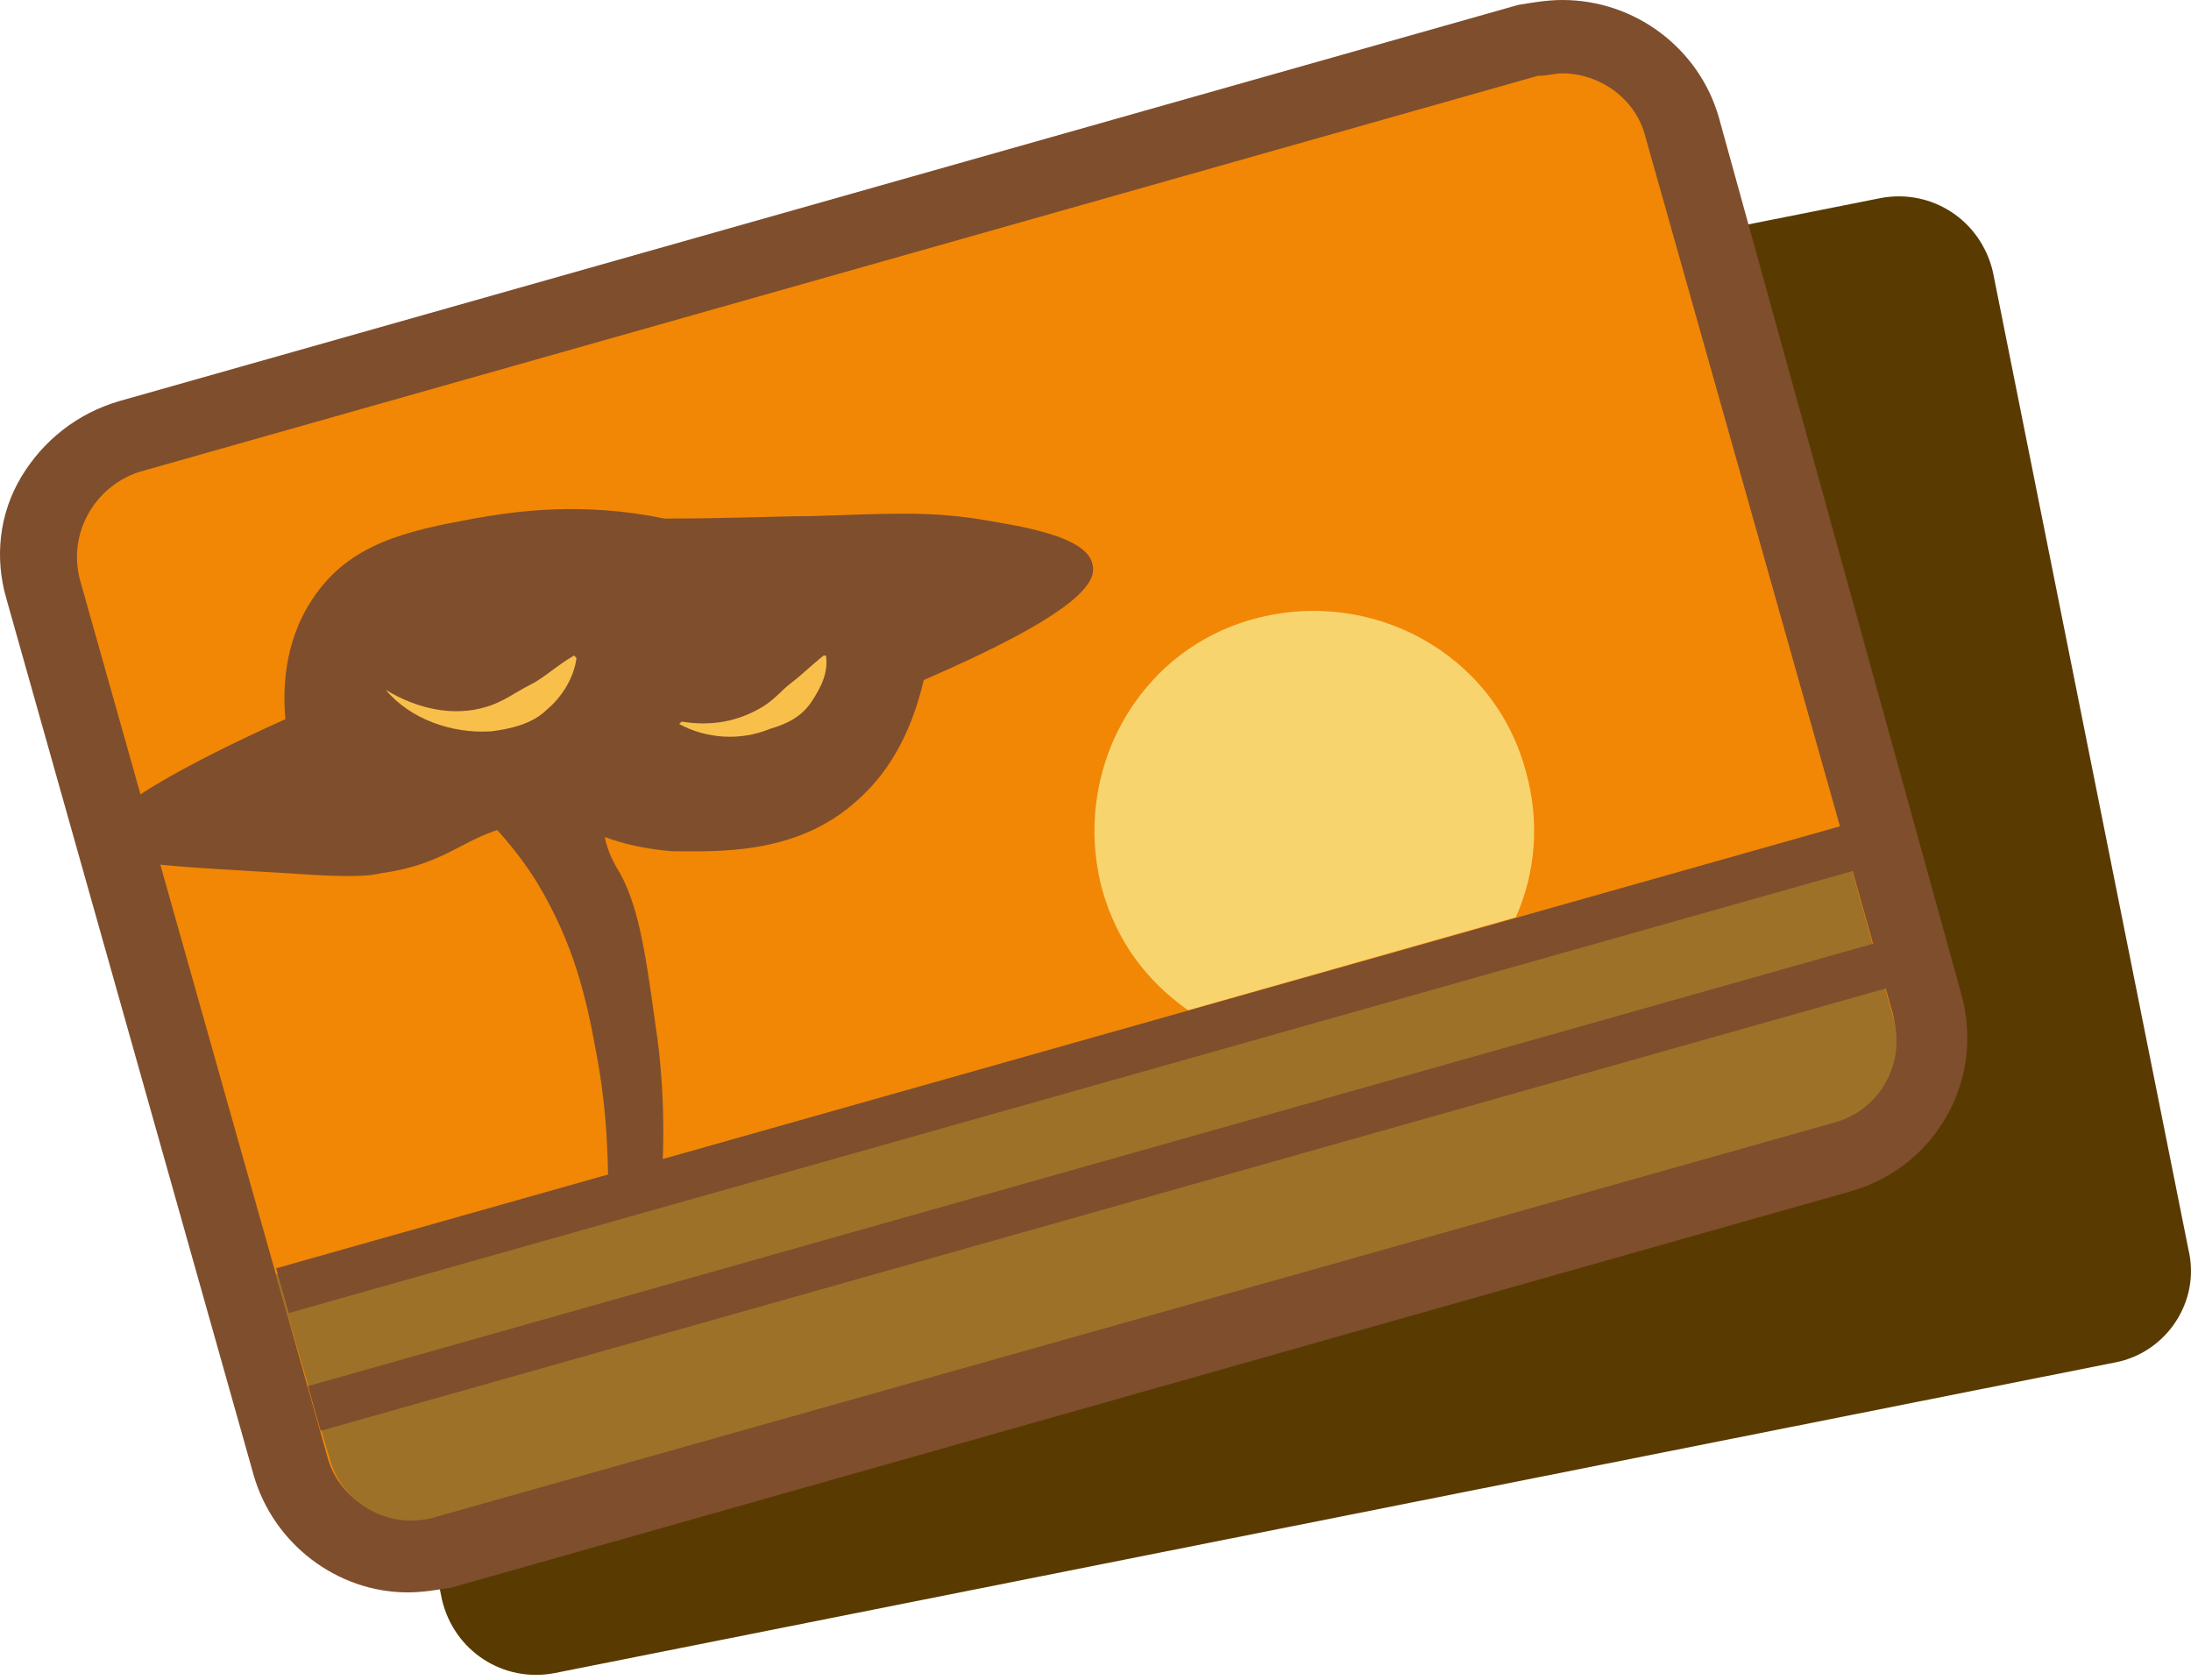 <svg width="180" height="138" viewBox="0 0 180 138" fill="none" xmlns="http://www.w3.org/2000/svg">
<path d="M173.767 111.935L45.554 137.458C41.333 138.261 37.314 135.649 36.309 131.429L20.233 51.044C19.429 46.824 22.041 42.805 26.261 41.8L154.475 16.278C158.695 15.474 162.714 18.087 163.719 22.307L179.796 102.691C180.801 106.911 177.987 111.132 173.767 111.935Z" fill="#593B02"/>
<path d="M33.898 128.012C29.276 128.012 25.256 124.998 24.051 120.577L3.754 48.633C2.95 46.02 3.352 43.207 4.758 40.996C6.165 38.585 8.175 36.977 10.787 36.173L125.737 3.617C126.742 3.416 127.546 3.215 128.551 3.215C133.173 3.215 137.192 6.23 138.398 10.651L158.695 82.595C160.303 88.021 157.087 93.648 151.661 95.055L36.711 127.61C35.706 127.811 34.702 128.012 33.898 128.012Z" fill="#F28705"/>
<path d="M128.35 6.029C131.364 6.029 134.379 8.038 135.182 11.254L155.48 83.198C156.484 87.016 154.274 90.835 150.656 92.04L35.706 124.596C35.104 124.797 34.501 124.797 33.697 124.797C30.683 124.797 27.668 122.787 26.864 119.572L6.567 47.628C5.562 43.81 7.773 39.991 11.39 38.785L126.34 6.23C127.144 6.23 127.747 6.029 128.35 6.029ZM128.35 0C127.144 0 125.938 0.201 124.732 0.402L9.783 32.958C6.366 33.962 3.553 36.173 1.744 39.188C-0.065 42.202 -0.467 45.819 0.538 49.236L20.835 121.18C22.443 126.807 27.668 130.826 33.496 130.826C34.702 130.826 35.907 130.625 37.113 130.424L152.063 97.868C159.097 95.859 163.116 88.624 161.106 81.59L141.211 9.646C139.604 4.019 134.379 0 128.35 0Z" fill="#7F4E2D"/>
<path d="M27.065 119.773C28.07 123.591 32.089 125.802 35.907 124.596L150.656 92.241C154.475 91.236 156.685 87.217 155.48 83.399L151.259 68.327L22.644 104.701L27.065 119.773Z" fill="#9E7128"/>
<path d="M34.501 62.7C39.525 66.116 42.539 69.935 44.147 72.547C47.161 77.571 48.166 81.992 48.97 86.413C49.975 91.638 49.975 96.06 49.975 99.476L54.195 99.074C54.798 92.844 54.396 87.619 53.793 83.801C52.989 77.973 52.386 73.954 50.578 71.14C50.377 70.738 49.774 69.734 49.573 68.126C49.171 65.714 49.975 63.906 50.377 63.102L34.501 62.7Z" fill="#7F4E2D"/>
<path d="M42.74 67.724C38.118 68.528 37.113 70.939 31.285 71.743C30.482 71.944 29.075 72.145 23.649 71.743C13.4 71.14 8.175 70.939 7.773 69.332C7.572 68.327 8.778 65.714 23.448 59.083C23.247 56.872 23.247 52.853 25.659 49.236C28.673 44.613 33.496 43.609 38.922 42.604C42.338 42.001 47.764 41.197 54.597 42.604C59.822 42.604 64.042 42.403 66.655 42.403C73.085 42.202 75.899 42.001 80.119 42.604C83.736 43.207 89.363 44.011 89.765 46.422C90.167 48.03 87.957 50.642 75.899 55.867C75.296 58.279 74.09 62.499 70.473 65.714C65.449 70.337 58.817 69.935 55.2 69.935C48.166 69.332 47.764 66.719 42.74 67.724Z" fill="#7F4E2D"/>
<path d="M56.004 59.284C58.415 59.685 60.626 59.284 62.635 58.078C63.64 57.475 64.243 56.671 65.047 56.068C65.851 55.465 66.655 54.661 67.659 53.858H67.86C68.061 55.264 67.458 56.47 66.655 57.676C65.851 58.882 64.645 59.484 63.238 59.886C60.827 60.891 58.013 60.69 55.803 59.484L56.004 59.284Z" fill="#F9BF4B"/>
<path d="M31.687 56.671C34.3 58.279 37.314 58.882 39.927 58.078C41.334 57.676 42.338 56.872 43.544 56.269C44.75 55.666 45.755 54.661 47.161 53.858L47.362 54.059C47.161 55.666 46.157 57.274 44.951 58.279C43.745 59.484 41.936 59.886 40.329 60.087C37.113 60.288 33.697 59.083 31.687 56.671Z" fill="#F9BF4B"/>
<path d="M152.448 67.522L22.687 104.2L23.725 107.874L153.487 71.197L152.448 67.522Z" fill="#7F4E2D"/>
<path d="M124.531 75.361C126.139 71.743 126.541 67.523 125.335 63.303C122.723 53.657 112.675 48.231 103.029 50.843C93.382 53.456 87.957 63.504 90.569 73.15C91.775 77.37 94.186 80.585 97.603 82.997L124.531 75.361Z" fill="#F8D46F"/>
<path d="M155.063 77.201L25.302 113.878L26.34 117.553L156.102 80.875L155.063 77.201Z" fill="#7F4E2D"/>
</svg>
